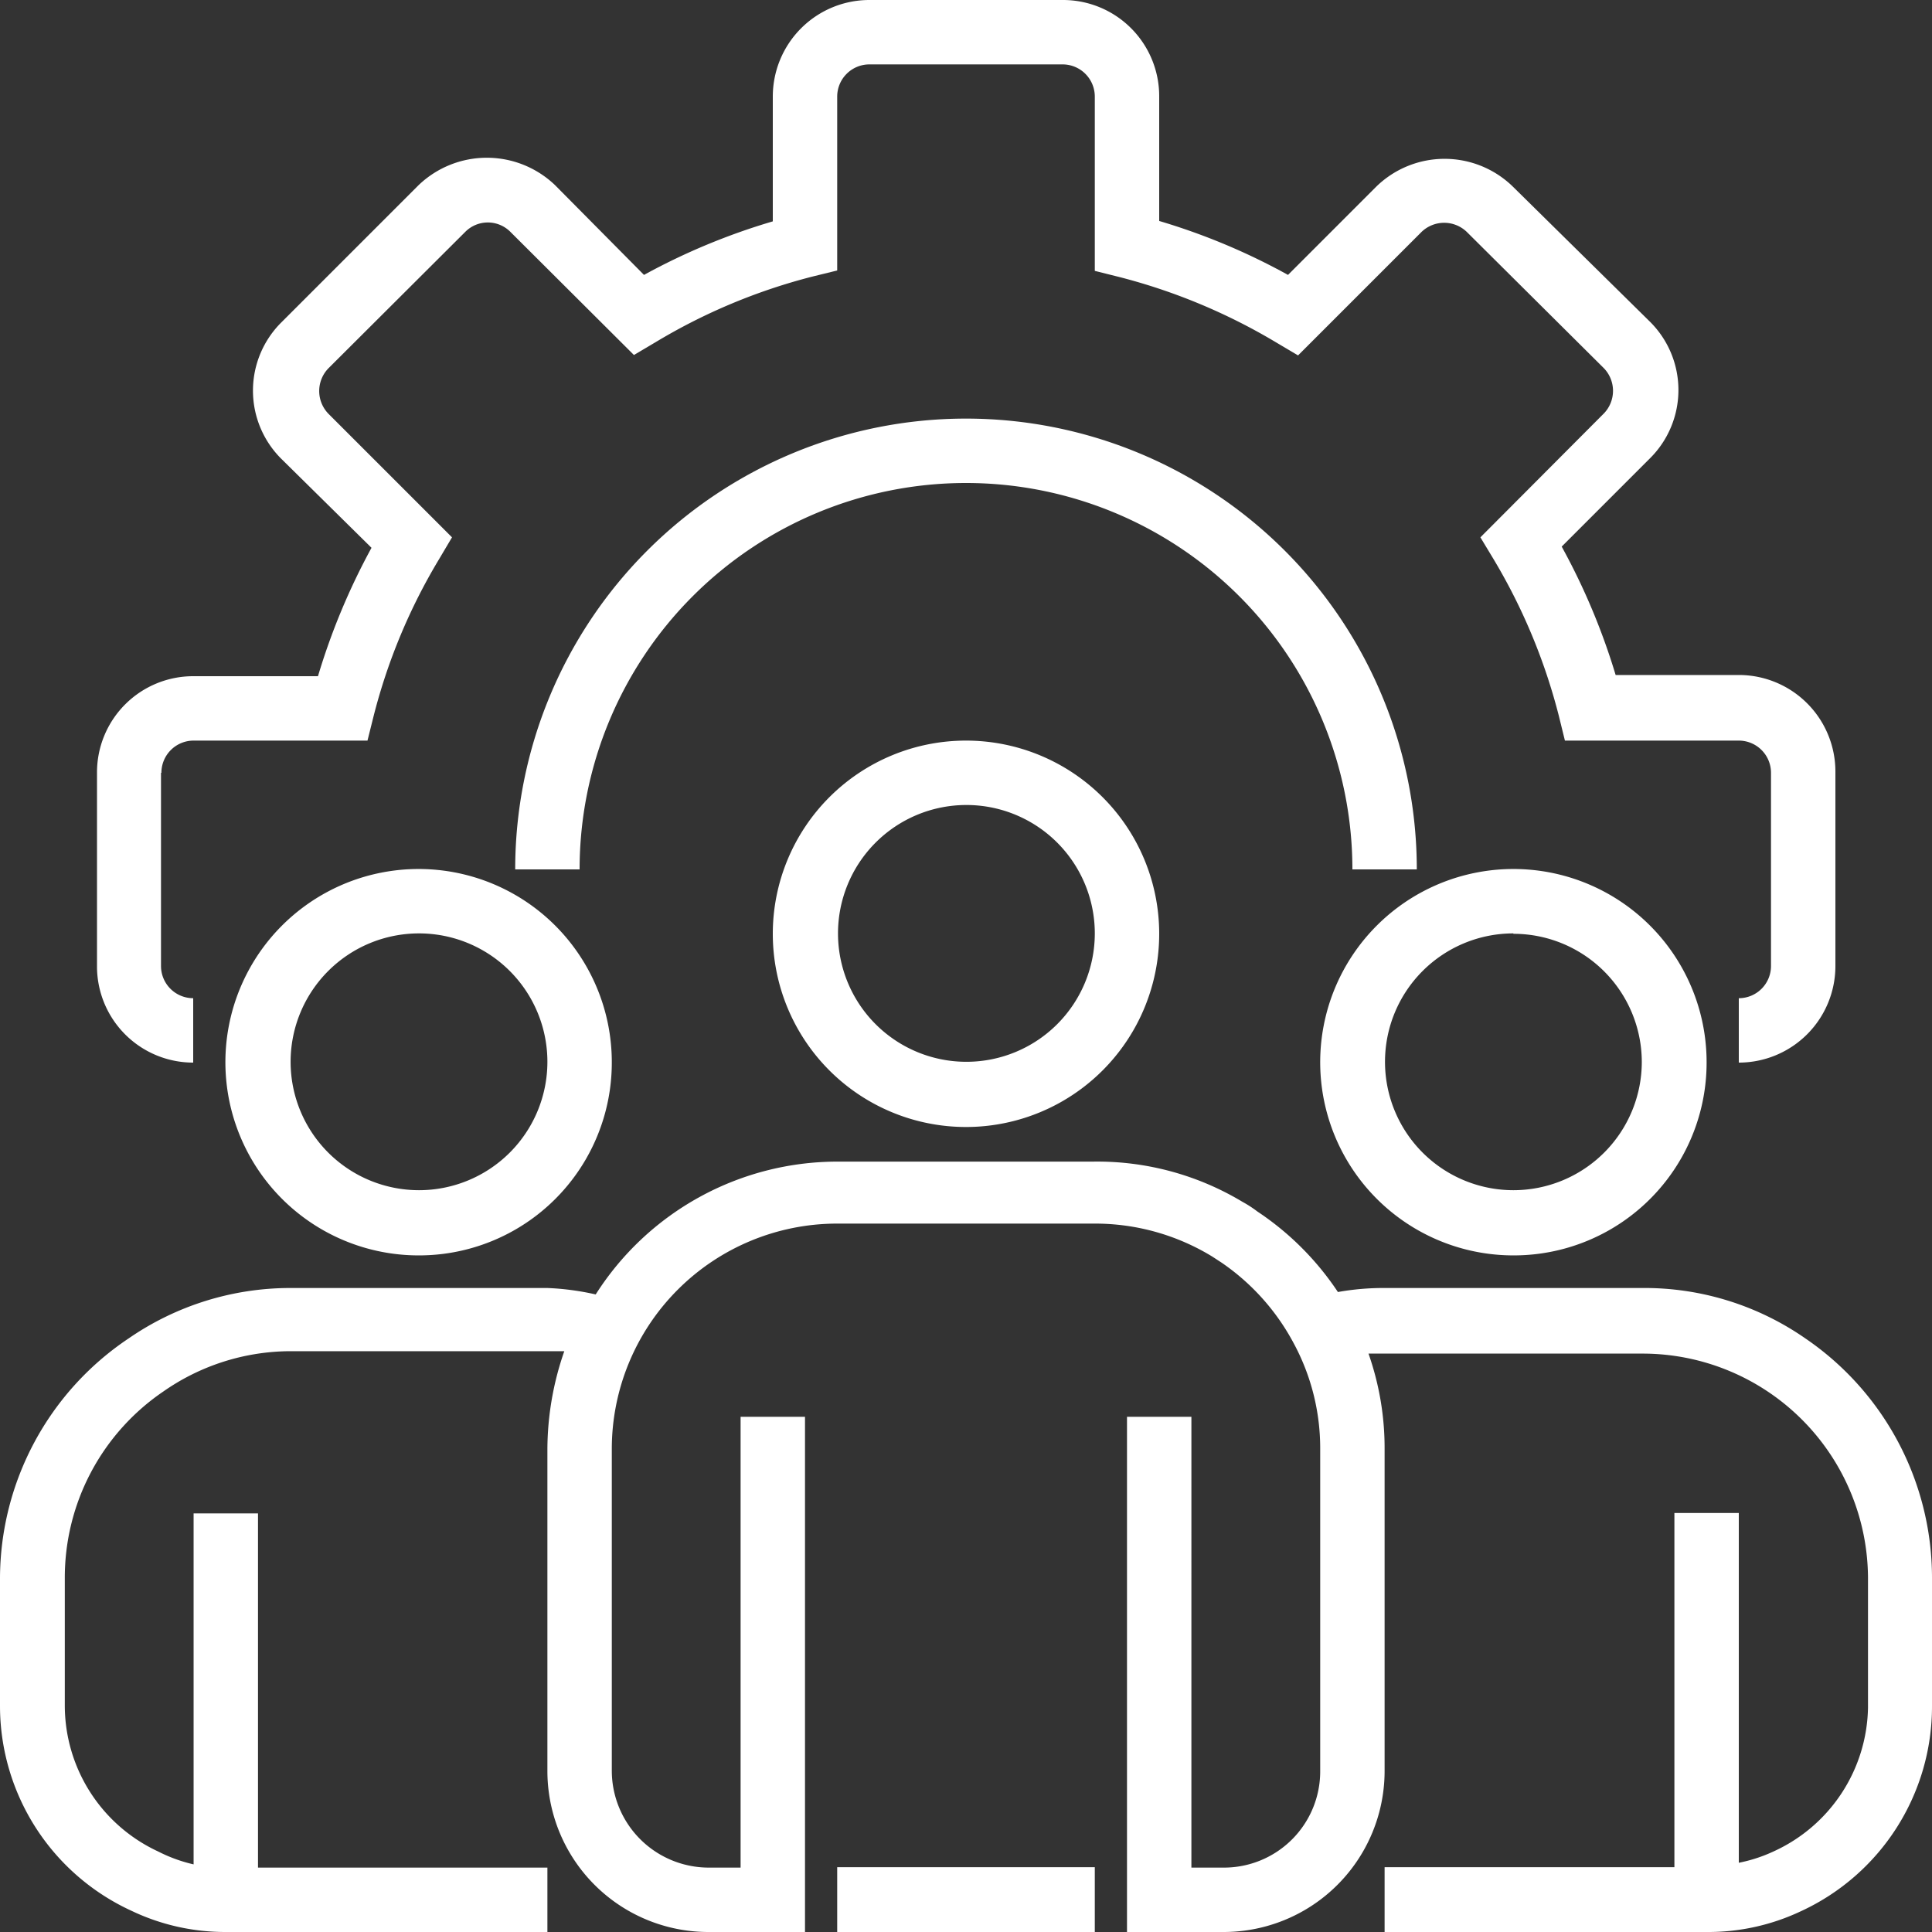 <svg id="Layer_1" data-name="Layer 1" xmlns="http://www.w3.org/2000/svg" viewBox="0 0 48 48"><rect x="0" y="0" width="48" height="48" fill="#333333" stroke="none"/><defs><style>.cls-1{fill:#fff;}</style></defs><g id="Group_96" data-name="Group 96"><path id="Path_64" data-name="Path 64" class="cls-1" d="M44.2,27.4V25.8A.8.8,0,0,0,45,25h0V20.2a.8.8,0,0,0-.8-.8H39.88l-.15-.61a14.59,14.59,0,0,0-1.63-3.91l-.32-.53,3.07-3.08a.81.81,0,0,0,0-1.12L37.44,6.76a.81.81,0,0,0-1.12,0L33.25,9.83l-.54-.32A14.72,14.72,0,0,0,28.8,7.88l-.6-.15V3.4a.8.8,0,0,0-.8-.8H22.6a.8.8,0,0,0-.8.8h0V7.72l-.61.15a14.52,14.52,0,0,0-3.9,1.63l-.54.32L13.68,6.76a.79.79,0,0,0-1.12,0l-3.4,3.39a.81.81,0,0,0,0,1.13h0l3.07,3.07-.32.54a14.45,14.45,0,0,0-1.63,3.91l-.15.6H5.81a.8.8,0,0,0-.8.8H5V25a.8.8,0,0,0,.8.8h0v1.6A2.39,2.39,0,0,1,3.41,25V20.2a2.39,2.39,0,0,1,2.4-2.4H8.9a16.53,16.53,0,0,1,1.33-3.19L8,12.41A2.39,2.39,0,0,1,8,9H8l3.4-3.4a2.45,2.45,0,0,1,3.39,0L17,7.83A16.09,16.09,0,0,1,20.2,6.5V3.4A2.4,2.4,0,0,1,22.6,1h4.8a2.39,2.39,0,0,1,2.4,2.4h0V6.49A16,16,0,0,1,33,7.83l2.2-2.2a2.43,2.43,0,0,1,3.38,0L42,9a2.39,2.39,0,0,1,0,3.38h0l-2.2,2.2a16.47,16.47,0,0,1,1.34,3.19H44.2a2.4,2.4,0,0,1,2.4,2.4h0V25A2.4,2.4,0,0,1,44.2,27.4Z" transform="translate(-1 -1)"/><path id="Path_65" data-name="Path 65" class="cls-1" d="M36.2,22.6H34.6a9.6,9.6,0,0,0-19.2,0H13.8a11.2,11.2,0,0,1,22.4,0Z" transform="translate(-1 -1)"/><path id="Path_66" data-name="Path 66" class="cls-1" d="M25,29a4.8,4.8,0,1,1,4.8-4.8A4.8,4.8,0,0,1,25,29Zm0-8a3.19,3.19,0,1,0,3.2,3.19A3.19,3.19,0,0,0,25,21Z" transform="translate(-1 -1)"/><path id="Path_67" data-name="Path 67" class="cls-1" d="M38.6,32.19a4.8,4.8,0,1,1,4.8-4.79,4.79,4.79,0,0,1-4.8,4.79Zm0-8a3.19,3.19,0,1,0,3.19,3.19A3.19,3.19,0,0,0,38.6,24.2Z" transform="translate(-1 -1)"/><path id="Path_68" data-name="Path 68" class="cls-1" d="M11.41,32.19a4.8,4.8,0,1,1,4.79-4.8,4.79,4.79,0,0,1-4.79,4.8Zm0-8a3.19,3.19,0,1,0,3.19,3.19,3.19,3.19,0,0,0-3.19-3.19Z" transform="translate(-1 -1)"/><path id="Path_69" data-name="Path 69" class="cls-1" d="M45.85,34.25A7,7,0,0,0,41.8,33H35.4a6.41,6.41,0,0,0-1.16.1,7.15,7.15,0,0,0-2-2,2.92,2.92,0,0,0-.37-.24,7,7,0,0,0-3.71-1H21.8a7.12,7.12,0,0,0-6,3.3A6.6,6.6,0,0,0,14.6,33H8.2a7.07,7.07,0,0,0-4,1.25A7.19,7.19,0,0,0,1,40.2v3.19a5.6,5.6,0,0,0,3.26,5.08A5.4,5.4,0,0,0,6.6,49h8v-1.6H7.41v-8.8H5.81v8.72A3.79,3.79,0,0,1,4.93,47a4,4,0,0,1-2.32-3.63V40.2a5.59,5.59,0,0,1,2.45-4.63,5.53,5.53,0,0,1,3.15-1H14.6l.42,0A7.45,7.45,0,0,0,14.6,37v8a4,4,0,0,0,4,4H21V36.2H19.4V47.4h-.8A2.41,2.41,0,0,1,16.2,45h0V37a5.6,5.6,0,0,1,5.6-5.6h6.4a5.58,5.58,0,0,1,2.92.82l.23.15a5.63,5.63,0,0,1,1.79,2A5.49,5.49,0,0,1,33.8,37v8a2.39,2.39,0,0,1-2.4,2.4h-.8V36.2H29V49h2.4a4,4,0,0,0,4-4V37A7.07,7.07,0,0,0,35,34.63c.14,0,.27,0,.41,0h6.4a5.6,5.6,0,0,1,5.6,5.6v3.19A4,4,0,0,1,45.06,47a3.76,3.76,0,0,1-.86.28V38.59H42.6v8.8H35.4V49h8a5.38,5.38,0,0,0,2.33-.51A5.6,5.6,0,0,0,49,43.39V40.2A7.2,7.2,0,0,0,45.85,34.25Z" transform="translate(-1 -1)"/><path id="Path_70" data-name="Path 70" class="cls-1" d="M21.8,47.39h6.4V49H21.8Z" transform="translate(-1 -1)"/></g></svg>